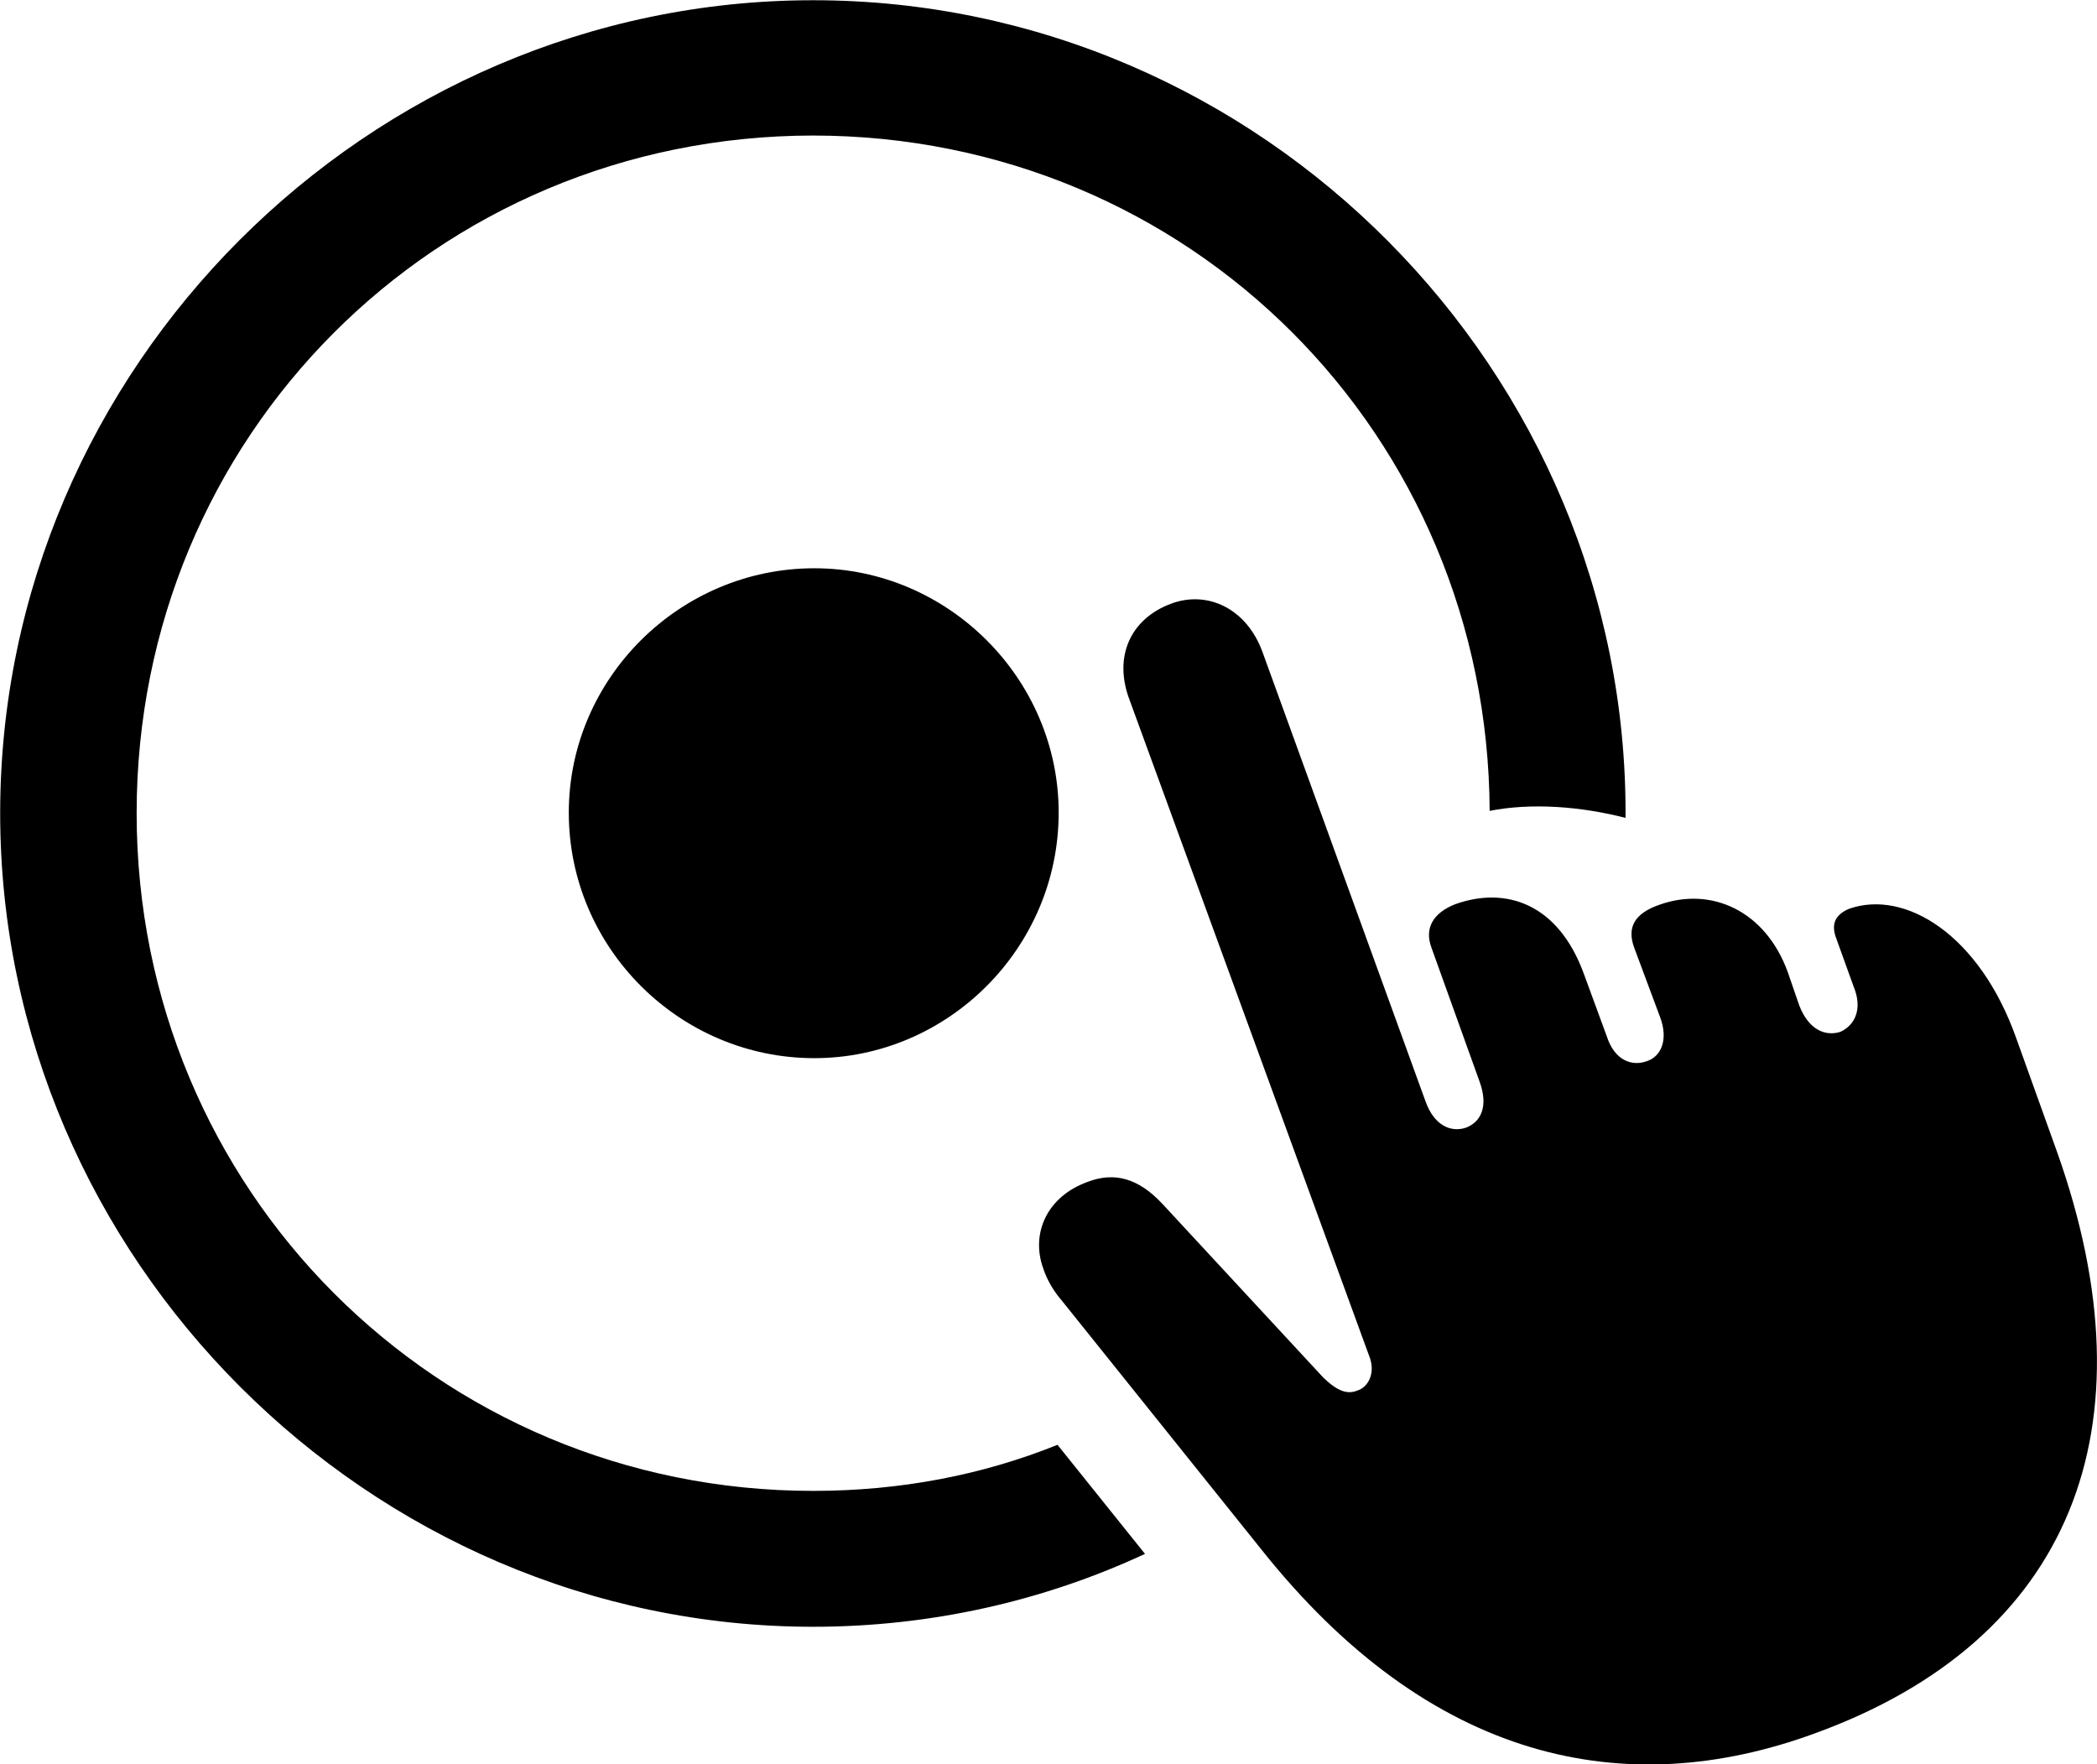 <svg viewBox="0 0 35.957 30.253" xmlns="http://www.w3.org/2000/svg"><path d="M13.943 27.894C15.953 27.894 17.893 27.454 19.633 26.644L18.133 24.774C16.843 25.294 15.433 25.564 13.943 25.564C7.493 25.564 2.343 20.394 2.343 13.944C2.343 7.494 7.463 2.334 13.933 2.324C20.413 2.324 25.513 7.464 25.543 13.904C26.253 13.764 27.093 13.824 27.873 14.024C27.923 6.374 21.633 0.004 13.943 0.004C6.313 0.004 0.003 6.314 0.003 13.944C0.003 21.574 6.333 27.894 13.943 27.894ZM13.963 18.144C16.253 18.144 18.153 16.254 18.153 13.934C18.153 11.634 16.253 9.744 13.963 9.744C11.653 9.744 9.753 11.634 9.753 13.934C9.753 16.254 11.653 18.144 13.963 18.144ZM31.113 29.724C35.523 28.124 36.953 24.484 35.273 19.754L34.573 17.804C33.943 16.024 32.663 15.244 31.703 15.584C31.473 15.684 31.403 15.834 31.473 16.054L31.783 16.914C31.953 17.324 31.783 17.594 31.553 17.694C31.293 17.774 31.013 17.654 30.853 17.244L30.653 16.664C30.273 15.624 29.353 15.194 28.453 15.514C28.023 15.664 27.893 15.904 28.023 16.254L28.463 17.434C28.613 17.824 28.483 18.114 28.243 18.194C27.973 18.294 27.683 18.174 27.553 17.774L27.153 16.684C26.713 15.494 25.823 15.194 24.953 15.504C24.573 15.654 24.423 15.914 24.543 16.244L25.373 18.554C25.523 18.974 25.393 19.234 25.143 19.334C24.883 19.424 24.593 19.304 24.443 18.884L21.653 11.194C21.383 10.434 20.703 10.114 20.073 10.354C19.383 10.614 19.083 11.264 19.373 12.014L23.493 23.294C23.583 23.574 23.443 23.794 23.273 23.844C23.103 23.914 22.933 23.854 22.693 23.624L19.933 20.644C19.513 20.194 19.103 20.094 18.653 20.264C17.933 20.524 17.683 21.164 17.883 21.734C17.953 21.954 18.073 22.144 18.193 22.284L21.633 26.574C24.523 30.204 27.863 30.914 31.113 29.724Z" /></svg>